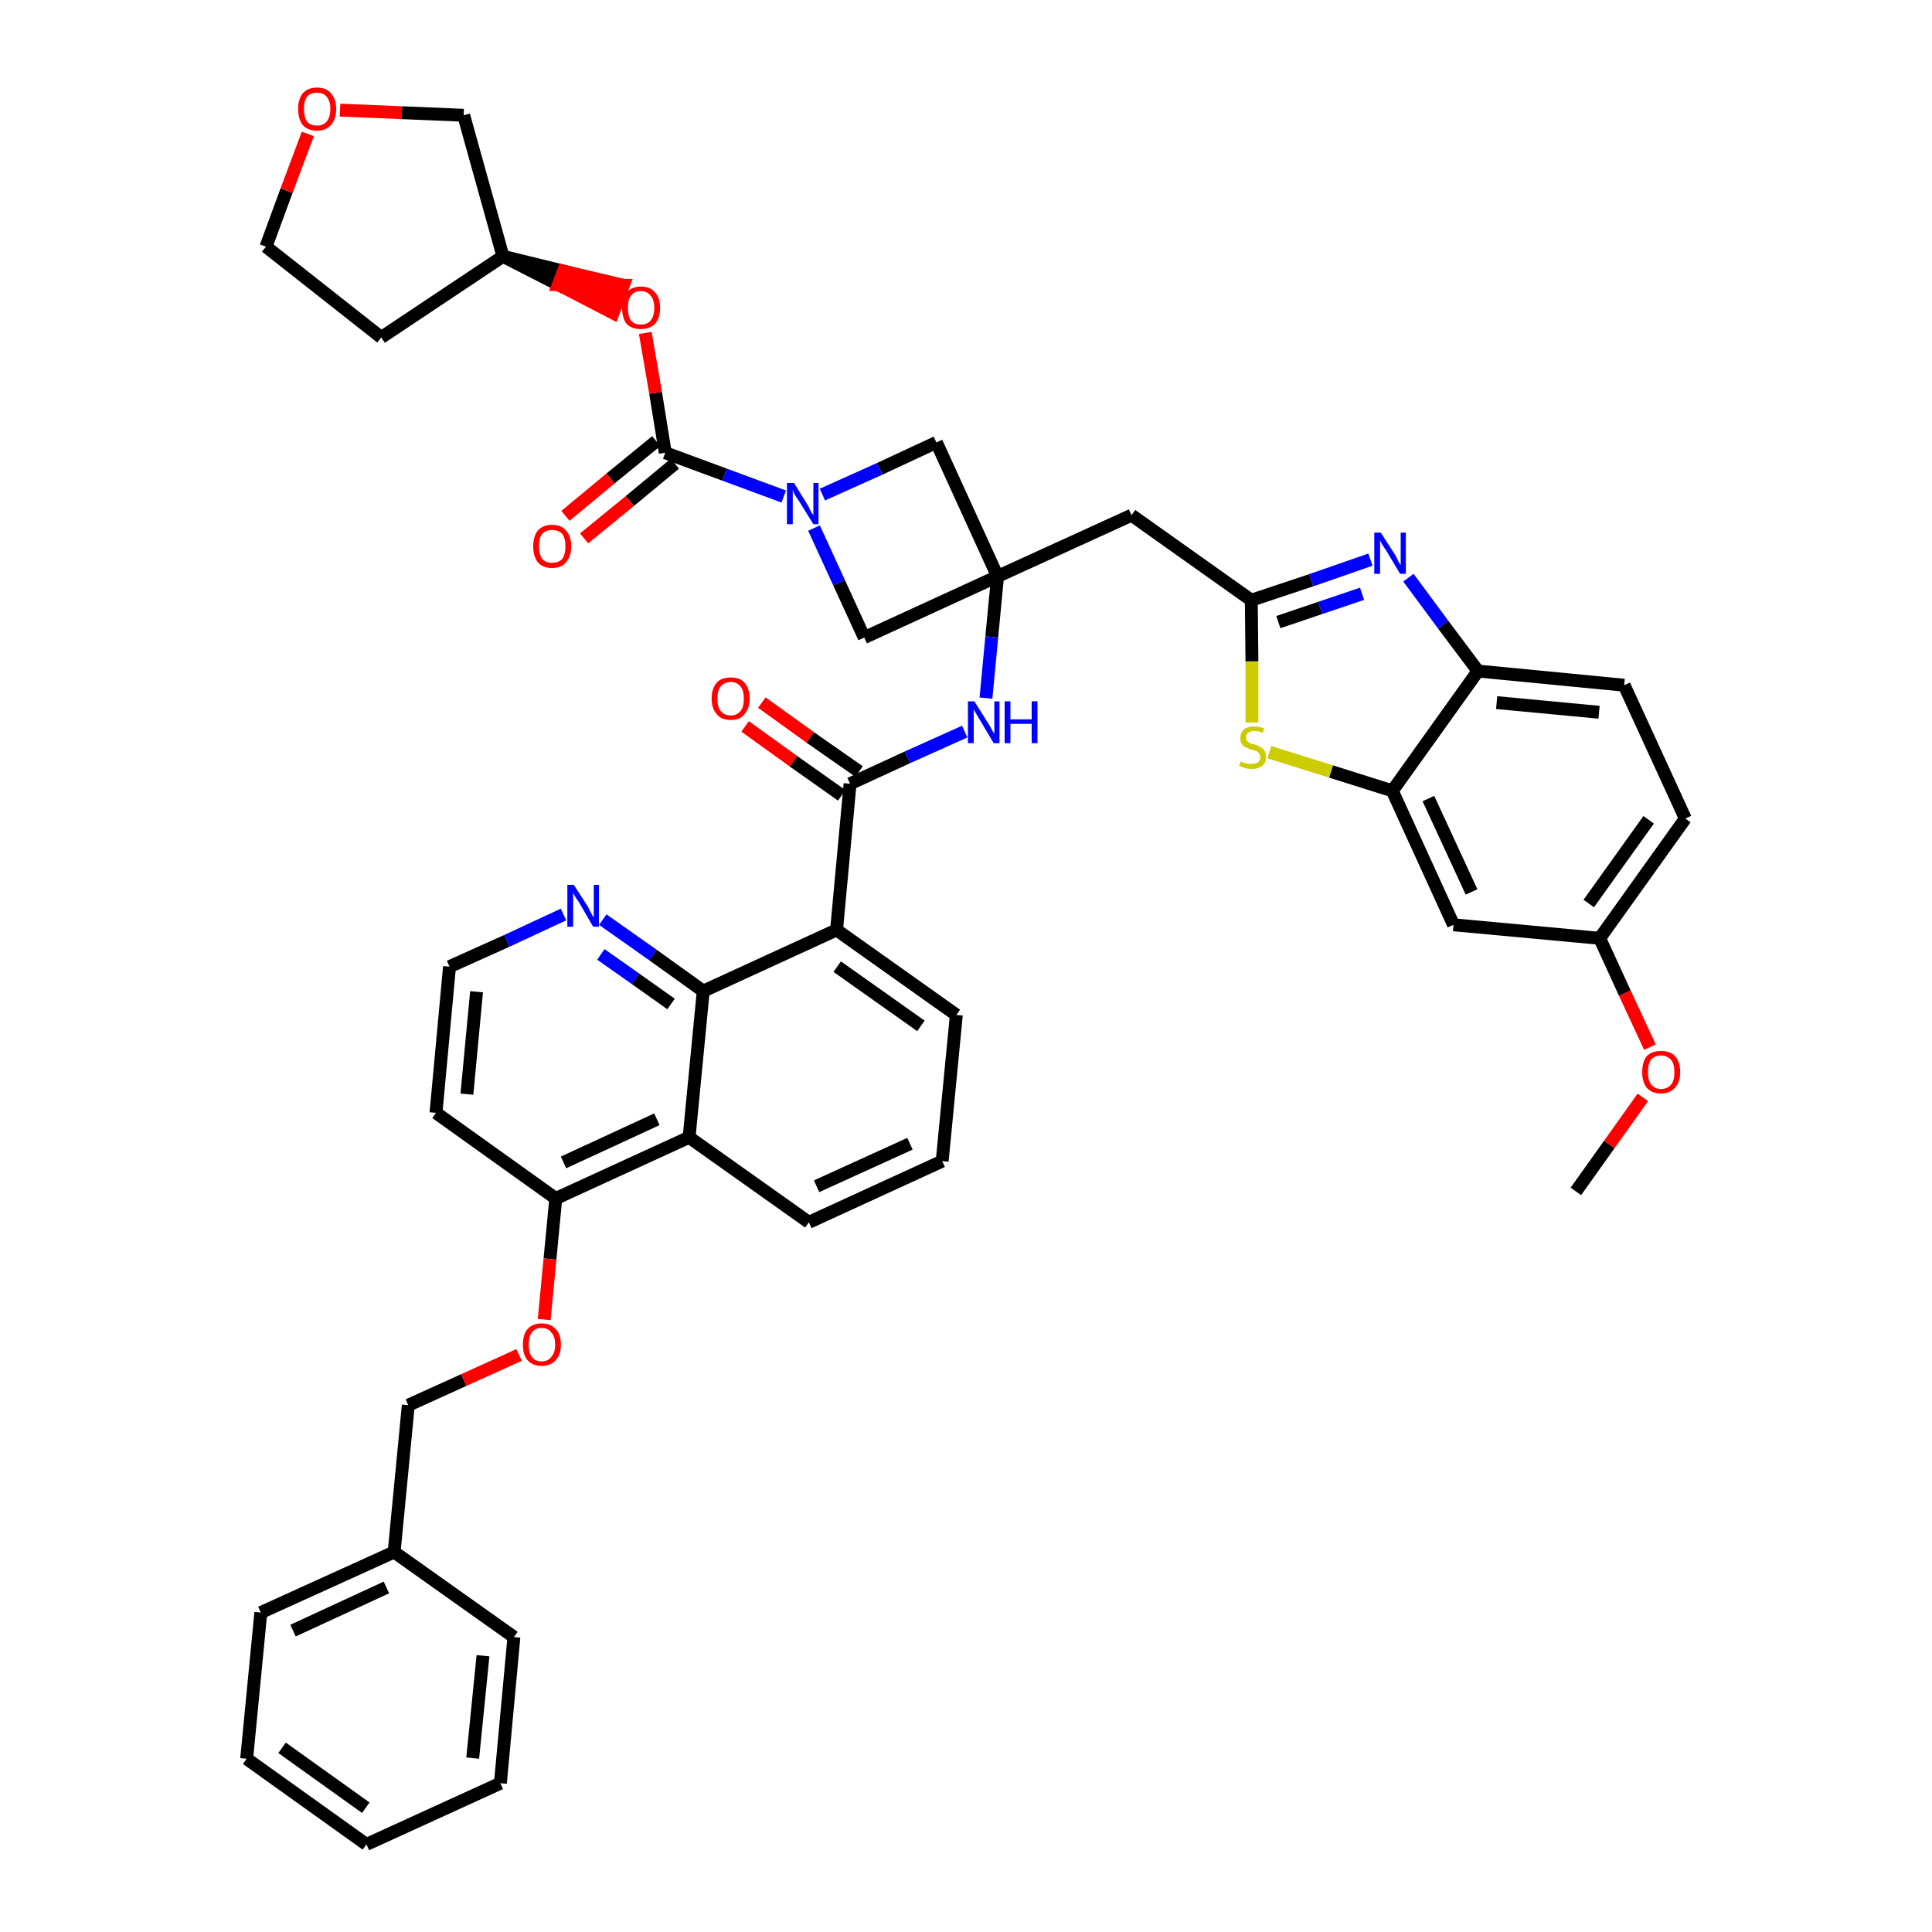 <?xml version='1.0' encoding='iso-8859-1'?>
<svg version='1.1' baseProfile='full'
              xmlns='http://www.w3.org/2000/svg'
                      xmlns:rdkit='http://www.rdkit.org/xml'
                      xmlns:xlink='http://www.w3.org/1999/xlink'
                  xml:space='preserve'
width='300px' height='300px' viewBox='0 0 300 300'>
<!-- END OF HEADER -->
<path class='bond-0 atom-0 atom-1' d='M 244.7,185.0 L 249.9,177.7' style='fill:none;fill-rule:evenodd;stroke:#000000;stroke-width:2.0px;stroke-linecap:butt;stroke-linejoin:miter;stroke-opacity:1' />
<path class='bond-0 atom-0 atom-1' d='M 249.9,177.7 L 255.1,170.4' style='fill:none;fill-rule:evenodd;stroke:#FF0000;stroke-width:2.0px;stroke-linecap:butt;stroke-linejoin:miter;stroke-opacity:1' />
<path class='bond-1 atom-1 atom-2' d='M 256.2,162.6 L 252.3,154.2' style='fill:none;fill-rule:evenodd;stroke:#FF0000;stroke-width:2.0px;stroke-linecap:butt;stroke-linejoin:miter;stroke-opacity:1' />
<path class='bond-1 atom-1 atom-2' d='M 252.3,154.2 L 248.4,145.7' style='fill:none;fill-rule:evenodd;stroke:#000000;stroke-width:2.0px;stroke-linecap:butt;stroke-linejoin:miter;stroke-opacity:1' />
<path class='bond-2 atom-2 atom-3' d='M 248.4,145.7 L 261.7,127.1' style='fill:none;fill-rule:evenodd;stroke:#000000;stroke-width:2.0px;stroke-linecap:butt;stroke-linejoin:miter;stroke-opacity:1' />
<path class='bond-2 atom-2 atom-3' d='M 246.7,140.3 L 256.0,127.3' style='fill:none;fill-rule:evenodd;stroke:#000000;stroke-width:2.0px;stroke-linecap:butt;stroke-linejoin:miter;stroke-opacity:1' />
<path class='bond-44 atom-44 atom-2' d='M 225.7,143.6 L 248.4,145.7' style='fill:none;fill-rule:evenodd;stroke:#000000;stroke-width:2.0px;stroke-linecap:butt;stroke-linejoin:miter;stroke-opacity:1' />
<path class='bond-3 atom-3 atom-4' d='M 261.7,127.1 L 252.2,106.4' style='fill:none;fill-rule:evenodd;stroke:#000000;stroke-width:2.0px;stroke-linecap:butt;stroke-linejoin:miter;stroke-opacity:1' />
<path class='bond-4 atom-4 atom-5' d='M 252.2,106.4 L 229.5,104.2' style='fill:none;fill-rule:evenodd;stroke:#000000;stroke-width:2.0px;stroke-linecap:butt;stroke-linejoin:miter;stroke-opacity:1' />
<path class='bond-4 atom-4 atom-5' d='M 248.3,110.6 L 232.4,109.1' style='fill:none;fill-rule:evenodd;stroke:#000000;stroke-width:2.0px;stroke-linecap:butt;stroke-linejoin:miter;stroke-opacity:1' />
<path class='bond-5 atom-5 atom-6' d='M 229.5,104.2 L 224.1,97.0' style='fill:none;fill-rule:evenodd;stroke:#000000;stroke-width:2.0px;stroke-linecap:butt;stroke-linejoin:miter;stroke-opacity:1' />
<path class='bond-5 atom-5 atom-6' d='M 224.1,97.0 L 218.7,89.7' style='fill:none;fill-rule:evenodd;stroke:#0000FF;stroke-width:2.0px;stroke-linecap:butt;stroke-linejoin:miter;stroke-opacity:1' />
<path class='bond-45 atom-43 atom-5' d='M 216.2,122.8 L 229.5,104.2' style='fill:none;fill-rule:evenodd;stroke:#000000;stroke-width:2.0px;stroke-linecap:butt;stroke-linejoin:miter;stroke-opacity:1' />
<path class='bond-6 atom-6 atom-7' d='M 212.8,86.9 L 203.6,90.1' style='fill:none;fill-rule:evenodd;stroke:#0000FF;stroke-width:2.0px;stroke-linecap:butt;stroke-linejoin:miter;stroke-opacity:1' />
<path class='bond-6 atom-6 atom-7' d='M 203.6,90.1 L 194.3,93.2' style='fill:none;fill-rule:evenodd;stroke:#000000;stroke-width:2.0px;stroke-linecap:butt;stroke-linejoin:miter;stroke-opacity:1' />
<path class='bond-6 atom-6 atom-7' d='M 211.5,92.2 L 205.0,94.4' style='fill:none;fill-rule:evenodd;stroke:#0000FF;stroke-width:2.0px;stroke-linecap:butt;stroke-linejoin:miter;stroke-opacity:1' />
<path class='bond-6 atom-6 atom-7' d='M 205.0,94.4 L 198.5,96.6' style='fill:none;fill-rule:evenodd;stroke:#000000;stroke-width:2.0px;stroke-linecap:butt;stroke-linejoin:miter;stroke-opacity:1' />
<path class='bond-7 atom-7 atom-8' d='M 194.3,93.2 L 175.7,80.0' style='fill:none;fill-rule:evenodd;stroke:#000000;stroke-width:2.0px;stroke-linecap:butt;stroke-linejoin:miter;stroke-opacity:1' />
<path class='bond-41 atom-7 atom-42' d='M 194.3,93.2 L 194.4,102.7' style='fill:none;fill-rule:evenodd;stroke:#000000;stroke-width:2.0px;stroke-linecap:butt;stroke-linejoin:miter;stroke-opacity:1' />
<path class='bond-41 atom-7 atom-42' d='M 194.4,102.7 L 194.4,112.2' style='fill:none;fill-rule:evenodd;stroke:#CCCC00;stroke-width:2.0px;stroke-linecap:butt;stroke-linejoin:miter;stroke-opacity:1' />
<path class='bond-8 atom-8 atom-9' d='M 175.7,80.0 L 154.9,89.5' style='fill:none;fill-rule:evenodd;stroke:#000000;stroke-width:2.0px;stroke-linecap:butt;stroke-linejoin:miter;stroke-opacity:1' />
<path class='bond-9 atom-9 atom-10' d='M 154.9,89.5 L 154.0,98.9' style='fill:none;fill-rule:evenodd;stroke:#000000;stroke-width:2.0px;stroke-linecap:butt;stroke-linejoin:miter;stroke-opacity:1' />
<path class='bond-9 atom-9 atom-10' d='M 154.0,98.9 L 153.1,108.4' style='fill:none;fill-rule:evenodd;stroke:#0000FF;stroke-width:2.0px;stroke-linecap:butt;stroke-linejoin:miter;stroke-opacity:1' />
<path class='bond-30 atom-9 atom-31' d='M 154.9,89.5 L 145.4,68.7' style='fill:none;fill-rule:evenodd;stroke:#000000;stroke-width:2.0px;stroke-linecap:butt;stroke-linejoin:miter;stroke-opacity:1' />
<path class='bond-46 atom-41 atom-9' d='M 134.2,99.0 L 154.9,89.5' style='fill:none;fill-rule:evenodd;stroke:#000000;stroke-width:2.0px;stroke-linecap:butt;stroke-linejoin:miter;stroke-opacity:1' />
<path class='bond-10 atom-10 atom-11' d='M 149.8,113.6 L 140.9,117.6' style='fill:none;fill-rule:evenodd;stroke:#0000FF;stroke-width:2.0px;stroke-linecap:butt;stroke-linejoin:miter;stroke-opacity:1' />
<path class='bond-10 atom-10 atom-11' d='M 140.9,117.6 L 132.0,121.7' style='fill:none;fill-rule:evenodd;stroke:#000000;stroke-width:2.0px;stroke-linecap:butt;stroke-linejoin:miter;stroke-opacity:1' />
<path class='bond-11 atom-11 atom-12' d='M 133.4,119.8 L 125.8,114.5' style='fill:none;fill-rule:evenodd;stroke:#000000;stroke-width:2.0px;stroke-linecap:butt;stroke-linejoin:miter;stroke-opacity:1' />
<path class='bond-11 atom-11 atom-12' d='M 125.8,114.5 L 118.3,109.1' style='fill:none;fill-rule:evenodd;stroke:#FF0000;stroke-width:2.0px;stroke-linecap:butt;stroke-linejoin:miter;stroke-opacity:1' />
<path class='bond-11 atom-11 atom-12' d='M 130.7,123.5 L 123.2,118.2' style='fill:none;fill-rule:evenodd;stroke:#000000;stroke-width:2.0px;stroke-linecap:butt;stroke-linejoin:miter;stroke-opacity:1' />
<path class='bond-11 atom-11 atom-12' d='M 123.2,118.2 L 115.7,112.8' style='fill:none;fill-rule:evenodd;stroke:#FF0000;stroke-width:2.0px;stroke-linecap:butt;stroke-linejoin:miter;stroke-opacity:1' />
<path class='bond-12 atom-11 atom-13' d='M 132.0,121.7 L 129.9,144.4' style='fill:none;fill-rule:evenodd;stroke:#000000;stroke-width:2.0px;stroke-linecap:butt;stroke-linejoin:miter;stroke-opacity:1' />
<path class='bond-13 atom-13 atom-14' d='M 129.9,144.4 L 148.5,157.6' style='fill:none;fill-rule:evenodd;stroke:#000000;stroke-width:2.0px;stroke-linecap:butt;stroke-linejoin:miter;stroke-opacity:1' />
<path class='bond-13 atom-13 atom-14' d='M 130.0,150.1 L 143.0,159.3' style='fill:none;fill-rule:evenodd;stroke:#000000;stroke-width:2.0px;stroke-linecap:butt;stroke-linejoin:miter;stroke-opacity:1' />
<path class='bond-47 atom-30 atom-13' d='M 109.2,153.9 L 129.9,144.4' style='fill:none;fill-rule:evenodd;stroke:#000000;stroke-width:2.0px;stroke-linecap:butt;stroke-linejoin:miter;stroke-opacity:1' />
<path class='bond-14 atom-14 atom-15' d='M 148.5,157.6 L 146.3,180.3' style='fill:none;fill-rule:evenodd;stroke:#000000;stroke-width:2.0px;stroke-linecap:butt;stroke-linejoin:miter;stroke-opacity:1' />
<path class='bond-15 atom-15 atom-16' d='M 146.3,180.3 L 125.6,189.8' style='fill:none;fill-rule:evenodd;stroke:#000000;stroke-width:2.0px;stroke-linecap:butt;stroke-linejoin:miter;stroke-opacity:1' />
<path class='bond-15 atom-15 atom-16' d='M 141.3,177.6 L 126.8,184.2' style='fill:none;fill-rule:evenodd;stroke:#000000;stroke-width:2.0px;stroke-linecap:butt;stroke-linejoin:miter;stroke-opacity:1' />
<path class='bond-16 atom-16 atom-17' d='M 125.6,189.8 L 107.0,176.6' style='fill:none;fill-rule:evenodd;stroke:#000000;stroke-width:2.0px;stroke-linecap:butt;stroke-linejoin:miter;stroke-opacity:1' />
<path class='bond-17 atom-17 atom-18' d='M 107.0,176.6 L 86.3,186.1' style='fill:none;fill-rule:evenodd;stroke:#000000;stroke-width:2.0px;stroke-linecap:butt;stroke-linejoin:miter;stroke-opacity:1' />
<path class='bond-17 atom-17 atom-18' d='M 102.0,173.8 L 87.5,180.5' style='fill:none;fill-rule:evenodd;stroke:#000000;stroke-width:2.0px;stroke-linecap:butt;stroke-linejoin:miter;stroke-opacity:1' />
<path class='bond-49 atom-30 atom-17' d='M 109.2,153.9 L 107.0,176.6' style='fill:none;fill-rule:evenodd;stroke:#000000;stroke-width:2.0px;stroke-linecap:butt;stroke-linejoin:miter;stroke-opacity:1' />
<path class='bond-18 atom-18 atom-19' d='M 86.3,186.1 L 85.4,195.5' style='fill:none;fill-rule:evenodd;stroke:#000000;stroke-width:2.0px;stroke-linecap:butt;stroke-linejoin:miter;stroke-opacity:1' />
<path class='bond-18 atom-18 atom-19' d='M 85.4,195.5 L 84.5,204.9' style='fill:none;fill-rule:evenodd;stroke:#FF0000;stroke-width:2.0px;stroke-linecap:butt;stroke-linejoin:miter;stroke-opacity:1' />
<path class='bond-26 atom-18 atom-27' d='M 86.3,186.1 L 67.7,172.8' style='fill:none;fill-rule:evenodd;stroke:#000000;stroke-width:2.0px;stroke-linecap:butt;stroke-linejoin:miter;stroke-opacity:1' />
<path class='bond-19 atom-19 atom-20' d='M 80.6,210.4 L 72.0,214.3' style='fill:none;fill-rule:evenodd;stroke:#FF0000;stroke-width:2.0px;stroke-linecap:butt;stroke-linejoin:miter;stroke-opacity:1' />
<path class='bond-19 atom-19 atom-20' d='M 72.0,214.3 L 63.4,218.2' style='fill:none;fill-rule:evenodd;stroke:#000000;stroke-width:2.0px;stroke-linecap:butt;stroke-linejoin:miter;stroke-opacity:1' />
<path class='bond-20 atom-20 atom-21' d='M 63.4,218.2 L 61.2,241.0' style='fill:none;fill-rule:evenodd;stroke:#000000;stroke-width:2.0px;stroke-linecap:butt;stroke-linejoin:miter;stroke-opacity:1' />
<path class='bond-21 atom-21 atom-22' d='M 61.2,241.0 L 40.5,250.4' style='fill:none;fill-rule:evenodd;stroke:#000000;stroke-width:2.0px;stroke-linecap:butt;stroke-linejoin:miter;stroke-opacity:1' />
<path class='bond-21 atom-21 atom-22' d='M 60.0,246.5 L 45.5,253.2' style='fill:none;fill-rule:evenodd;stroke:#000000;stroke-width:2.0px;stroke-linecap:butt;stroke-linejoin:miter;stroke-opacity:1' />
<path class='bond-50 atom-26 atom-21' d='M 79.8,254.2 L 61.2,241.0' style='fill:none;fill-rule:evenodd;stroke:#000000;stroke-width:2.0px;stroke-linecap:butt;stroke-linejoin:miter;stroke-opacity:1' />
<path class='bond-22 atom-22 atom-23' d='M 40.5,250.4 L 38.3,273.1' style='fill:none;fill-rule:evenodd;stroke:#000000;stroke-width:2.0px;stroke-linecap:butt;stroke-linejoin:miter;stroke-opacity:1' />
<path class='bond-23 atom-23 atom-24' d='M 38.3,273.1 L 56.9,286.4' style='fill:none;fill-rule:evenodd;stroke:#000000;stroke-width:2.0px;stroke-linecap:butt;stroke-linejoin:miter;stroke-opacity:1' />
<path class='bond-23 atom-23 atom-24' d='M 43.8,271.4 L 56.8,280.7' style='fill:none;fill-rule:evenodd;stroke:#000000;stroke-width:2.0px;stroke-linecap:butt;stroke-linejoin:miter;stroke-opacity:1' />
<path class='bond-24 atom-24 atom-25' d='M 56.9,286.4 L 77.7,276.9' style='fill:none;fill-rule:evenodd;stroke:#000000;stroke-width:2.0px;stroke-linecap:butt;stroke-linejoin:miter;stroke-opacity:1' />
<path class='bond-25 atom-25 atom-26' d='M 77.7,276.9 L 79.8,254.2' style='fill:none;fill-rule:evenodd;stroke:#000000;stroke-width:2.0px;stroke-linecap:butt;stroke-linejoin:miter;stroke-opacity:1' />
<path class='bond-25 atom-25 atom-26' d='M 73.4,273.0 L 75.0,257.1' style='fill:none;fill-rule:evenodd;stroke:#000000;stroke-width:2.0px;stroke-linecap:butt;stroke-linejoin:miter;stroke-opacity:1' />
<path class='bond-27 atom-27 atom-28' d='M 67.7,172.8 L 69.8,150.1' style='fill:none;fill-rule:evenodd;stroke:#000000;stroke-width:2.0px;stroke-linecap:butt;stroke-linejoin:miter;stroke-opacity:1' />
<path class='bond-27 atom-27 atom-28' d='M 72.5,169.9 L 74.0,154.0' style='fill:none;fill-rule:evenodd;stroke:#000000;stroke-width:2.0px;stroke-linecap:butt;stroke-linejoin:miter;stroke-opacity:1' />
<path class='bond-28 atom-28 atom-29' d='M 69.8,150.1 L 78.7,146.1' style='fill:none;fill-rule:evenodd;stroke:#000000;stroke-width:2.0px;stroke-linecap:butt;stroke-linejoin:miter;stroke-opacity:1' />
<path class='bond-28 atom-28 atom-29' d='M 78.7,146.1 L 87.5,142.0' style='fill:none;fill-rule:evenodd;stroke:#0000FF;stroke-width:2.0px;stroke-linecap:butt;stroke-linejoin:miter;stroke-opacity:1' />
<path class='bond-29 atom-29 atom-30' d='M 93.6,142.8 L 101.4,148.3' style='fill:none;fill-rule:evenodd;stroke:#0000FF;stroke-width:2.0px;stroke-linecap:butt;stroke-linejoin:miter;stroke-opacity:1' />
<path class='bond-29 atom-29 atom-30' d='M 101.4,148.3 L 109.2,153.9' style='fill:none;fill-rule:evenodd;stroke:#000000;stroke-width:2.0px;stroke-linecap:butt;stroke-linejoin:miter;stroke-opacity:1' />
<path class='bond-29 atom-29 atom-30' d='M 93.3,148.2 L 98.7,152.0' style='fill:none;fill-rule:evenodd;stroke:#0000FF;stroke-width:2.0px;stroke-linecap:butt;stroke-linejoin:miter;stroke-opacity:1' />
<path class='bond-29 atom-29 atom-30' d='M 98.7,152.0 L 104.2,155.9' style='fill:none;fill-rule:evenodd;stroke:#000000;stroke-width:2.0px;stroke-linecap:butt;stroke-linejoin:miter;stroke-opacity:1' />
<path class='bond-31 atom-31 atom-32' d='M 145.4,68.7 L 136.6,72.8' style='fill:none;fill-rule:evenodd;stroke:#000000;stroke-width:2.0px;stroke-linecap:butt;stroke-linejoin:miter;stroke-opacity:1' />
<path class='bond-31 atom-31 atom-32' d='M 136.6,72.8 L 127.7,76.8' style='fill:none;fill-rule:evenodd;stroke:#0000FF;stroke-width:2.0px;stroke-linecap:butt;stroke-linejoin:miter;stroke-opacity:1' />
<path class='bond-32 atom-32 atom-33' d='M 121.7,77.1 L 112.5,73.7' style='fill:none;fill-rule:evenodd;stroke:#0000FF;stroke-width:2.0px;stroke-linecap:butt;stroke-linejoin:miter;stroke-opacity:1' />
<path class='bond-32 atom-32 atom-33' d='M 112.5,73.7 L 103.3,70.3' style='fill:none;fill-rule:evenodd;stroke:#000000;stroke-width:2.0px;stroke-linecap:butt;stroke-linejoin:miter;stroke-opacity:1' />
<path class='bond-40 atom-32 atom-41' d='M 126.4,82.0 L 130.3,90.5' style='fill:none;fill-rule:evenodd;stroke:#0000FF;stroke-width:2.0px;stroke-linecap:butt;stroke-linejoin:miter;stroke-opacity:1' />
<path class='bond-40 atom-32 atom-41' d='M 130.3,90.5 L 134.2,99.0' style='fill:none;fill-rule:evenodd;stroke:#000000;stroke-width:2.0px;stroke-linecap:butt;stroke-linejoin:miter;stroke-opacity:1' />
<path class='bond-33 atom-33 atom-34' d='M 101.9,68.5 L 94.8,74.3' style='fill:none;fill-rule:evenodd;stroke:#000000;stroke-width:2.0px;stroke-linecap:butt;stroke-linejoin:miter;stroke-opacity:1' />
<path class='bond-33 atom-33 atom-34' d='M 94.8,74.3 L 87.8,80.1' style='fill:none;fill-rule:evenodd;stroke:#FF0000;stroke-width:2.0px;stroke-linecap:butt;stroke-linejoin:miter;stroke-opacity:1' />
<path class='bond-33 atom-33 atom-34' d='M 104.8,72.0 L 97.8,77.8' style='fill:none;fill-rule:evenodd;stroke:#000000;stroke-width:2.0px;stroke-linecap:butt;stroke-linejoin:miter;stroke-opacity:1' />
<path class='bond-33 atom-33 atom-34' d='M 97.8,77.8 L 90.7,83.6' style='fill:none;fill-rule:evenodd;stroke:#FF0000;stroke-width:2.0px;stroke-linecap:butt;stroke-linejoin:miter;stroke-opacity:1' />
<path class='bond-34 atom-33 atom-35' d='M 103.3,70.3 L 101.8,61.0' style='fill:none;fill-rule:evenodd;stroke:#000000;stroke-width:2.0px;stroke-linecap:butt;stroke-linejoin:miter;stroke-opacity:1' />
<path class='bond-34 atom-33 atom-35' d='M 101.8,61.0 L 100.2,51.7' style='fill:none;fill-rule:evenodd;stroke:#FF0000;stroke-width:2.0px;stroke-linecap:butt;stroke-linejoin:miter;stroke-opacity:1' />
<path class='bond-35 atom-36 atom-35' d='M 78.1,39.8 L 86.7,44.2 L 87.5,42.1 Z' style='fill:#000000;fill-rule:evenodd;fill-opacity:1;stroke:#000000;stroke-width:2.0px;stroke-linecap:butt;stroke-linejoin:miter;stroke-opacity:1;' />
<path class='bond-35 atom-36 atom-35' d='M 86.7,44.2 L 96.8,44.3 L 95.2,48.6 Z' style='fill:#FF0000;fill-rule:evenodd;fill-opacity:1;stroke:#FF0000;stroke-width:2.0px;stroke-linecap:butt;stroke-linejoin:miter;stroke-opacity:1;' />
<path class='bond-35 atom-36 atom-35' d='M 86.7,44.2 L 87.5,42.1 L 96.8,44.3 Z' style='fill:#FF0000;fill-rule:evenodd;fill-opacity:1;stroke:#FF0000;stroke-width:2.0px;stroke-linecap:butt;stroke-linejoin:miter;stroke-opacity:1;' />
<path class='bond-36 atom-36 atom-37' d='M 78.1,39.8 L 59.2,52.4' style='fill:none;fill-rule:evenodd;stroke:#000000;stroke-width:2.0px;stroke-linecap:butt;stroke-linejoin:miter;stroke-opacity:1' />
<path class='bond-48 atom-40 atom-36' d='M 72.0,17.9 L 78.1,39.8' style='fill:none;fill-rule:evenodd;stroke:#000000;stroke-width:2.0px;stroke-linecap:butt;stroke-linejoin:miter;stroke-opacity:1' />
<path class='bond-37 atom-37 atom-38' d='M 59.2,52.4 L 41.3,38.3' style='fill:none;fill-rule:evenodd;stroke:#000000;stroke-width:2.0px;stroke-linecap:butt;stroke-linejoin:miter;stroke-opacity:1' />
<path class='bond-38 atom-38 atom-39' d='M 41.3,38.3 L 44.5,29.6' style='fill:none;fill-rule:evenodd;stroke:#000000;stroke-width:2.0px;stroke-linecap:butt;stroke-linejoin:miter;stroke-opacity:1' />
<path class='bond-38 atom-38 atom-39' d='M 44.5,29.6 L 47.8,20.8' style='fill:none;fill-rule:evenodd;stroke:#FF0000;stroke-width:2.0px;stroke-linecap:butt;stroke-linejoin:miter;stroke-opacity:1' />
<path class='bond-39 atom-39 atom-40' d='M 52.8,17.1 L 62.4,17.5' style='fill:none;fill-rule:evenodd;stroke:#FF0000;stroke-width:2.0px;stroke-linecap:butt;stroke-linejoin:miter;stroke-opacity:1' />
<path class='bond-39 atom-39 atom-40' d='M 62.4,17.5 L 72.0,17.9' style='fill:none;fill-rule:evenodd;stroke:#000000;stroke-width:2.0px;stroke-linecap:butt;stroke-linejoin:miter;stroke-opacity:1' />
<path class='bond-42 atom-42 atom-43' d='M 197.1,116.8 L 206.7,119.8' style='fill:none;fill-rule:evenodd;stroke:#CCCC00;stroke-width:2.0px;stroke-linecap:butt;stroke-linejoin:miter;stroke-opacity:1' />
<path class='bond-42 atom-42 atom-43' d='M 206.7,119.8 L 216.2,122.8' style='fill:none;fill-rule:evenodd;stroke:#000000;stroke-width:2.0px;stroke-linecap:butt;stroke-linejoin:miter;stroke-opacity:1' />
<path class='bond-43 atom-43 atom-44' d='M 216.2,122.8 L 225.7,143.6' style='fill:none;fill-rule:evenodd;stroke:#000000;stroke-width:2.0px;stroke-linecap:butt;stroke-linejoin:miter;stroke-opacity:1' />
<path class='bond-43 atom-43 atom-44' d='M 221.8,124.0 L 228.5,138.5' style='fill:none;fill-rule:evenodd;stroke:#000000;stroke-width:2.0px;stroke-linecap:butt;stroke-linejoin:miter;stroke-opacity:1' />
<path  class='atom-1' d='M 255.0 166.5
Q 255.0 164.9, 255.7 164.0
Q 256.5 163.2, 257.9 163.2
Q 259.4 163.2, 260.1 164.0
Q 260.9 164.9, 260.9 166.5
Q 260.9 168.0, 260.1 168.9
Q 259.3 169.8, 257.9 169.8
Q 256.5 169.8, 255.7 168.9
Q 255.0 168.0, 255.0 166.5
M 257.9 169.1
Q 258.9 169.1, 259.5 168.4
Q 260.0 167.8, 260.0 166.5
Q 260.0 165.2, 259.5 164.6
Q 258.9 163.9, 257.9 163.9
Q 257.0 163.9, 256.4 164.5
Q 255.9 165.2, 255.9 166.5
Q 255.9 167.8, 256.4 168.4
Q 257.0 169.1, 257.9 169.1
' fill='#FF0000'/>
<path  class='atom-6' d='M 214.4 82.7
L 216.6 86.1
Q 216.8 86.4, 217.1 87.1
Q 217.4 87.7, 217.5 87.7
L 217.5 82.7
L 218.3 82.7
L 218.3 89.1
L 217.4 89.1
L 215.2 85.4
Q 214.9 85.0, 214.6 84.5
Q 214.3 84.0, 214.3 83.8
L 214.3 89.1
L 213.4 89.1
L 213.4 82.7
L 214.4 82.7
' fill='#0000FF'/>
<path  class='atom-10' d='M 151.3 108.9
L 153.5 112.4
Q 153.7 112.7, 154.0 113.3
Q 154.4 113.9, 154.4 114.0
L 154.4 108.9
L 155.2 108.9
L 155.2 115.4
L 154.3 115.4
L 152.1 111.7
Q 151.8 111.2, 151.5 110.7
Q 151.2 110.2, 151.2 110.1
L 151.2 115.4
L 150.3 115.4
L 150.3 108.9
L 151.3 108.9
' fill='#0000FF'/>
<path  class='atom-10' d='M 156.0 108.9
L 156.9 108.9
L 156.9 111.7
L 160.2 111.7
L 160.2 108.9
L 161.1 108.9
L 161.1 115.4
L 160.2 115.4
L 160.2 112.4
L 156.9 112.4
L 156.9 115.4
L 156.0 115.4
L 156.0 108.9
' fill='#0000FF'/>
<path  class='atom-12' d='M 110.5 108.5
Q 110.5 106.9, 111.3 106.0
Q 112.0 105.2, 113.5 105.2
Q 114.9 105.2, 115.6 106.0
Q 116.4 106.9, 116.4 108.5
Q 116.4 110.0, 115.6 110.9
Q 114.9 111.8, 113.5 111.8
Q 112.0 111.8, 111.3 110.9
Q 110.5 110.0, 110.5 108.5
M 113.5 111.1
Q 114.4 111.1, 115.0 110.4
Q 115.5 109.8, 115.5 108.5
Q 115.5 107.2, 115.0 106.6
Q 114.4 105.9, 113.5 105.9
Q 112.5 105.9, 111.9 106.6
Q 111.4 107.2, 111.4 108.5
Q 111.4 109.8, 111.9 110.4
Q 112.5 111.1, 113.5 111.1
' fill='#FF0000'/>
<path  class='atom-19' d='M 81.2 208.8
Q 81.2 207.2, 81.9 206.4
Q 82.7 205.5, 84.1 205.5
Q 85.5 205.5, 86.3 206.4
Q 87.1 207.2, 87.1 208.8
Q 87.1 210.3, 86.3 211.2
Q 85.5 212.1, 84.1 212.1
Q 82.7 212.1, 81.9 211.2
Q 81.2 210.4, 81.2 208.8
M 84.1 211.4
Q 85.1 211.4, 85.6 210.7
Q 86.2 210.1, 86.2 208.8
Q 86.2 207.5, 85.6 206.9
Q 85.1 206.2, 84.1 206.2
Q 83.1 206.2, 82.6 206.9
Q 82.1 207.5, 82.1 208.8
Q 82.1 210.1, 82.6 210.7
Q 83.1 211.4, 84.1 211.4
' fill='#FF0000'/>
<path  class='atom-29' d='M 89.1 137.4
L 91.3 140.8
Q 91.5 141.2, 91.8 141.8
Q 92.1 142.4, 92.2 142.4
L 92.2 137.4
L 93.0 137.4
L 93.0 143.9
L 92.1 143.9
L 89.9 140.1
Q 89.6 139.7, 89.3 139.2
Q 89.0 138.7, 89.0 138.5
L 89.0 143.9
L 88.1 143.9
L 88.1 137.4
L 89.1 137.4
' fill='#0000FF'/>
<path  class='atom-32' d='M 123.3 75.0
L 125.4 78.4
Q 125.6 78.7, 125.9 79.4
Q 126.3 80.0, 126.3 80.0
L 126.3 75.0
L 127.1 75.0
L 127.1 81.4
L 126.3 81.4
L 124.0 77.7
Q 123.7 77.3, 123.4 76.8
Q 123.2 76.3, 123.1 76.1
L 123.1 81.4
L 122.2 81.4
L 122.2 75.0
L 123.3 75.0
' fill='#0000FF'/>
<path  class='atom-34' d='M 82.8 84.8
Q 82.8 83.3, 83.5 82.4
Q 84.3 81.5, 85.7 81.5
Q 87.2 81.5, 87.9 82.4
Q 88.7 83.3, 88.7 84.8
Q 88.7 86.4, 87.9 87.3
Q 87.2 88.2, 85.7 88.2
Q 84.3 88.2, 83.5 87.3
Q 82.8 86.4, 82.8 84.8
M 85.7 87.4
Q 86.7 87.4, 87.3 86.8
Q 87.8 86.1, 87.8 84.8
Q 87.8 83.6, 87.3 82.9
Q 86.7 82.3, 85.7 82.3
Q 84.8 82.3, 84.2 82.9
Q 83.7 83.5, 83.7 84.8
Q 83.7 86.1, 84.2 86.8
Q 84.8 87.4, 85.7 87.4
' fill='#FF0000'/>
<path  class='atom-35' d='M 96.6 47.8
Q 96.6 46.2, 97.3 45.4
Q 98.1 44.5, 99.5 44.5
Q 101.0 44.5, 101.7 45.4
Q 102.5 46.2, 102.5 47.8
Q 102.5 49.4, 101.7 50.3
Q 100.9 51.1, 99.5 51.1
Q 98.1 51.1, 97.3 50.3
Q 96.6 49.4, 96.6 47.8
M 99.5 50.4
Q 100.5 50.4, 101.0 49.8
Q 101.6 49.1, 101.6 47.8
Q 101.6 46.5, 101.0 45.9
Q 100.5 45.2, 99.5 45.2
Q 98.5 45.2, 98.0 45.9
Q 97.5 46.5, 97.5 47.8
Q 97.5 49.1, 98.0 49.8
Q 98.5 50.4, 99.5 50.4
' fill='#FF0000'/>
<path  class='atom-39' d='M 46.3 16.9
Q 46.3 15.4, 47.0 14.5
Q 47.8 13.6, 49.2 13.6
Q 50.7 13.6, 51.4 14.5
Q 52.2 15.4, 52.2 16.9
Q 52.2 18.5, 51.4 19.4
Q 50.6 20.3, 49.2 20.3
Q 47.8 20.3, 47.0 19.4
Q 46.3 18.5, 46.3 16.9
M 49.2 19.5
Q 50.2 19.5, 50.7 18.9
Q 51.3 18.2, 51.3 16.9
Q 51.3 15.7, 50.7 15.0
Q 50.2 14.4, 49.2 14.4
Q 48.2 14.4, 47.7 15.0
Q 47.2 15.6, 47.2 16.9
Q 47.2 18.2, 47.7 18.9
Q 48.2 19.5, 49.2 19.5
' fill='#FF0000'/>
<path  class='atom-42' d='M 192.7 118.2
Q 192.7 118.2, 193.0 118.4
Q 193.3 118.5, 193.7 118.6
Q 194.0 118.6, 194.3 118.6
Q 194.9 118.6, 195.3 118.4
Q 195.7 118.1, 195.7 117.5
Q 195.7 117.2, 195.5 117.0
Q 195.3 116.7, 195.0 116.6
Q 194.8 116.5, 194.3 116.4
Q 193.7 116.2, 193.4 116.0
Q 193.0 115.9, 192.8 115.5
Q 192.6 115.2, 192.6 114.6
Q 192.6 113.8, 193.1 113.3
Q 193.7 112.8, 194.8 112.8
Q 195.5 112.8, 196.3 113.1
L 196.1 113.8
Q 195.4 113.5, 194.8 113.5
Q 194.2 113.5, 193.8 113.8
Q 193.5 114.0, 193.5 114.5
Q 193.5 114.8, 193.6 115.0
Q 193.8 115.2, 194.1 115.4
Q 194.3 115.5, 194.8 115.6
Q 195.4 115.8, 195.7 116.0
Q 196.1 116.2, 196.3 116.5
Q 196.6 116.9, 196.6 117.5
Q 196.6 118.4, 196.0 118.9
Q 195.4 119.4, 194.4 119.4
Q 193.8 119.4, 193.4 119.3
Q 192.9 119.1, 192.4 118.9
L 192.7 118.2
' fill='#CCCC00'/>
</svg>
